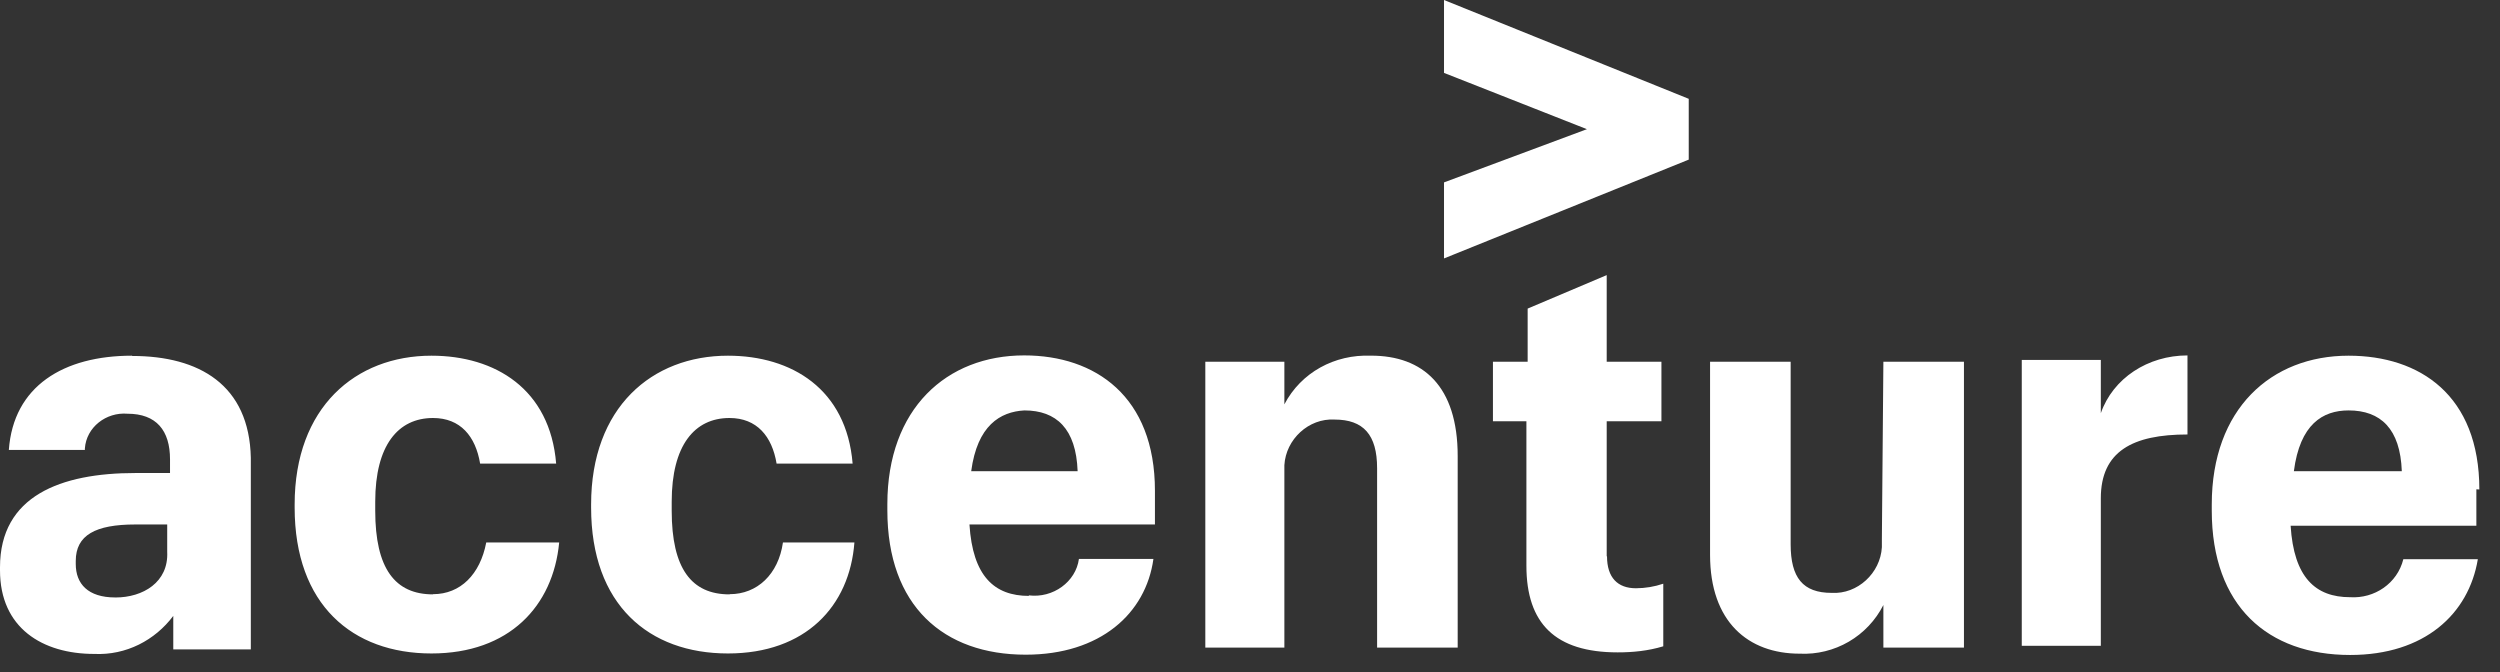 <svg width="119" height="32" viewBox="0 0 119 32" fill="none" xmlns="http://www.w3.org/2000/svg">
<rect x="0" y="0" width="119" height="32" fill="#333333" stroke="none"/>
<g clip-path="url(#clip0_1319_574)">
<path d="M68.735 3.47L75.537 6.149L68.735 8.682V12.301L80.384 7.598V4.704L68.735 0V3.47Z" fill="white"/>
<path d="M6.283 16.931C3.025 16.931 0.639 18.378 0.421 21.416H4.04V21.346C4.111 20.333 5.053 19.61 6.067 19.693C7.442 19.693 8.093 20.489 8.093 21.865V22.516H6.441C2.895 22.516 0 23.602 0 27.002V27.147C0 29.897 2.027 31.127 4.485 31.127C6.005 31.198 7.379 30.475 8.248 29.317V30.911H11.939V21.793C11.868 18.319 9.478 16.944 6.295 16.944L6.283 16.931ZM5.487 28.439C4.184 28.439 3.606 27.788 3.606 26.846V26.701C3.606 25.471 4.547 24.965 6.439 24.965H7.959V26.268C8.03 27.716 6.802 28.44 5.498 28.44L5.487 28.439ZM20.612 28.292C18.802 28.292 17.861 27.062 17.861 24.312V23.877C17.861 21.198 18.947 19.897 20.612 19.897C21.915 19.897 22.638 20.766 22.854 22.069H26.473C26.184 18.523 23.579 16.931 20.538 16.931C16.92 16.931 14.025 19.392 14.025 24.013V24.158C14.025 28.79 16.776 31.105 20.538 31.105C24.229 31.105 26.328 28.863 26.617 25.822H23.145C22.855 27.343 21.915 28.283 20.612 28.283V28.292ZM34.723 28.292C32.914 28.292 31.973 27.062 31.973 24.312V23.877C31.973 21.198 33.059 19.897 34.723 19.897C36.026 19.897 36.75 20.766 36.966 22.069H40.585C40.295 18.523 37.691 16.931 34.65 16.931C31.031 16.931 28.137 19.392 28.137 24.013V24.158C28.137 28.79 30.887 31.105 34.65 31.105C38.341 31.105 40.44 28.863 40.67 25.822H37.268C37.051 27.343 36.038 28.283 34.735 28.283L34.723 28.292ZM48.979 28.365C47.327 28.365 46.3 27.424 46.146 24.963H54.975V23.358C54.975 18.873 52.142 16.917 48.751 16.917C45.06 16.917 42.238 19.45 42.238 23.999V24.288C42.238 28.848 44.917 31.163 48.824 31.163C52.37 31.163 54.542 29.21 54.903 26.604H51.357C51.212 27.69 50.127 28.485 48.969 28.339L48.979 28.365ZM48.762 19.536C50.282 19.536 51.223 20.405 51.295 22.43H46.229C46.518 20.258 47.604 19.598 48.762 19.536Z" fill="white"/>
<path d="M65.261 16.931C63.526 16.86 61.933 17.727 61.136 19.247V17.22H57.373V30.826H61.136V22.142C61.207 20.912 62.293 19.9 63.524 19.971C64.899 19.971 65.55 20.694 65.55 22.286V30.826H69.386V21.706C69.386 18.377 67.734 16.929 65.261 16.929V16.931ZM76.479 26.483V20.053H79.084V17.22H76.479V13.095L72.716 14.689V17.22H71.064V20.053H72.657V26.928C72.657 29.678 74.032 31.053 77.001 31.053C77.724 31.053 78.448 30.983 79.172 30.764V27.784C78.752 27.927 78.312 28 77.869 28.001C77.001 28.001 76.494 27.494 76.494 26.481L76.479 26.483ZM89.577 25.687V26.049C89.506 27.279 88.42 28.292 87.189 28.221C85.814 28.221 85.235 27.497 85.235 25.905V17.22H81.399V26.411C81.399 29.596 83.209 31.115 85.669 31.115C86.485 31.154 87.294 30.956 88.001 30.545C88.707 30.134 89.279 29.528 89.649 28.799V30.826H93.484V17.22H89.649L89.577 25.687ZM99.999 19.667V17.134H96.236V30.739H99.999V23.72C99.999 21.478 101.519 20.681 104.124 20.681V16.918C102.242 16.918 100.578 18.003 99.999 19.667ZM118.017 23.299C118.017 18.814 115.184 16.931 111.793 16.931C108.103 16.931 105.28 19.464 105.28 24.013V24.302C105.28 28.862 107.96 31.177 111.867 31.177C115.412 31.177 117.511 29.224 117.945 26.618H114.399C114.11 27.775 113.024 28.499 111.867 28.427C110.214 28.427 109.187 27.487 109.034 25.026H117.875V23.291L118.017 23.299ZM109.188 22.43C109.478 20.188 110.563 19.536 111.793 19.536C113.314 19.536 114.254 20.405 114.326 22.43H109.188Z" fill="white"/>
</g>
<defs>
<clipPath id="clip0_1319_574">
<rect width="118.017" height="31.177" fill="white"/>
</clipPath>
</defs>
</svg>
